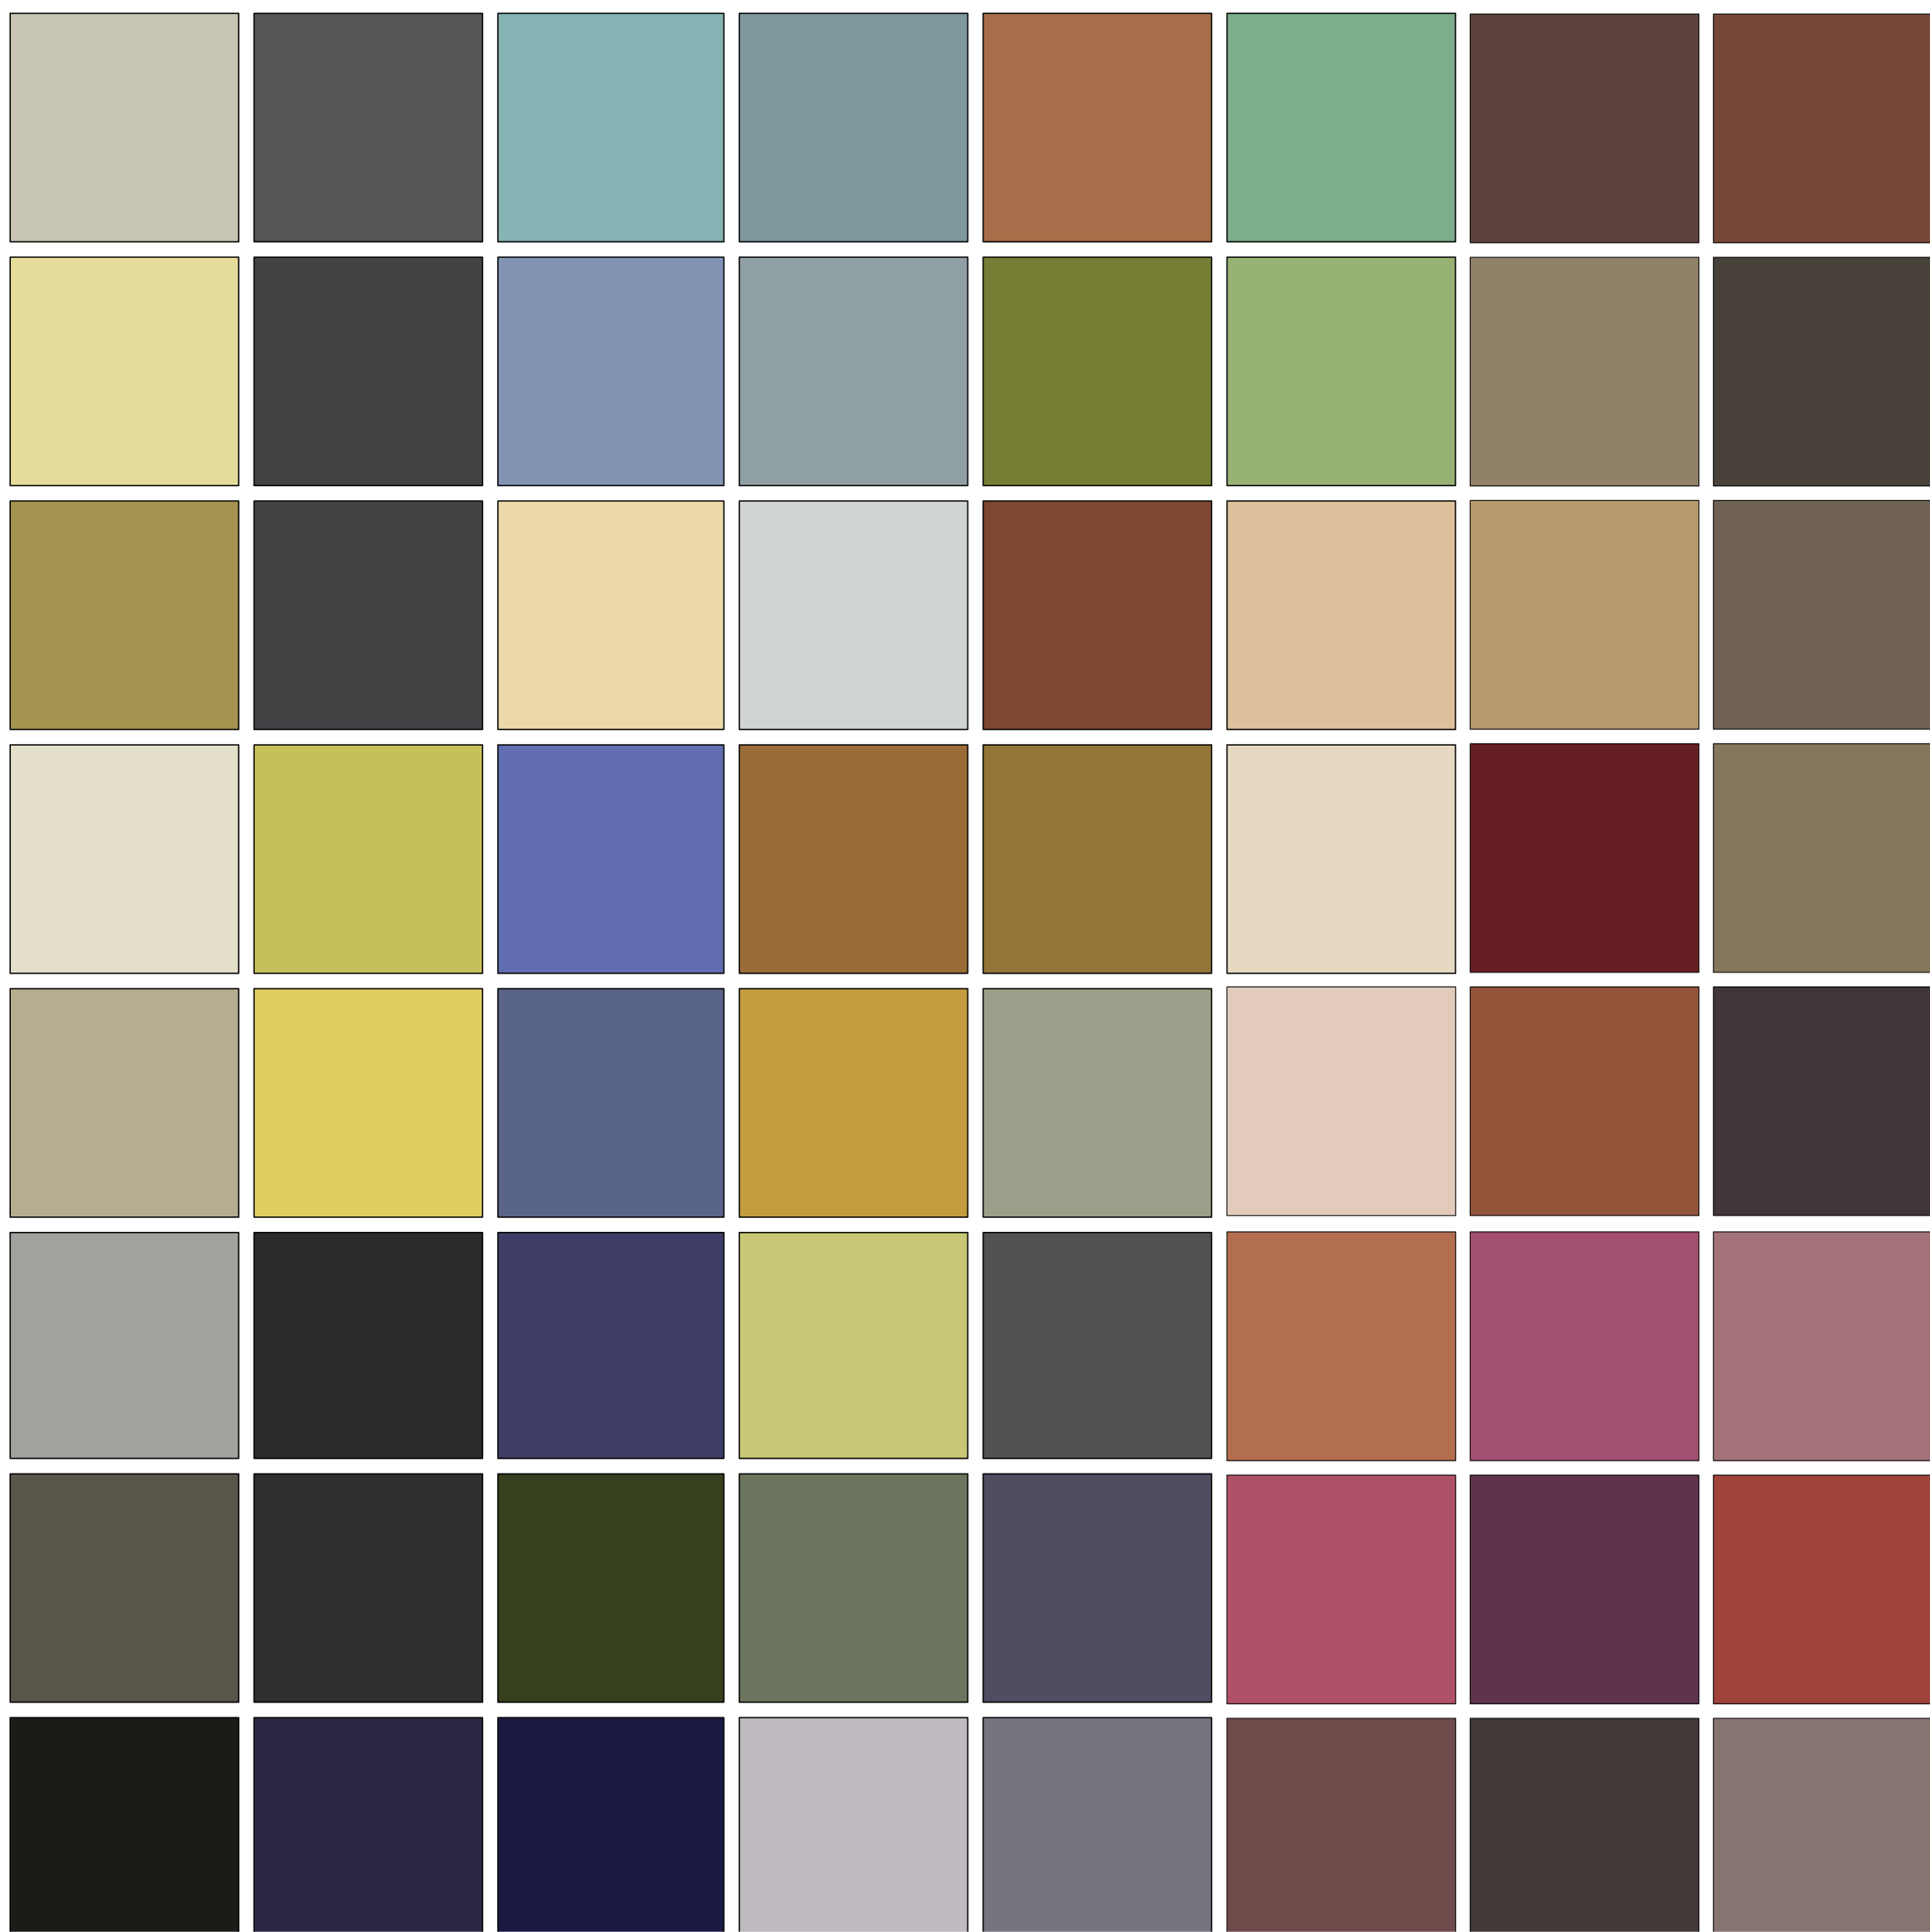 <?xml version="1.0" encoding="UTF-8" standalone="no"?>
<!-- Created with Inkscape (http://www.inkscape.org/) -->

<svg
   width="39.708mm"
   height="39.75mm"
   viewBox="0 0 39.708 39.75"
   version="1.1"
   id="svg1"
   xml:space="preserve"
   sodipodi:docname="pal.svg"
   inkscape:version="1.4 (86a8ad7, 2024-10-11)"
   xmlns:inkscape="http://www.inkscape.org/namespaces/inkscape"
   xmlns:sodipodi="http://sodipodi.sourceforge.net/DTD/sodipodi-0.dtd"
   xmlns="http://www.w3.org/2000/svg"
   xmlns:svg="http://www.w3.org/2000/svg"><sodipodi:namedview
     id="namedview1"
     pagecolor="#ffffff"
     bordercolor="#999999"
     borderopacity="1"
     inkscape:showpageshadow="2"
     inkscape:pageopacity="0"
     inkscape:pagecheckerboard="0"
     inkscape:deskcolor="#d1d1d1"
     inkscape:document-units="mm"
     inkscape:zoom="1.254321"
     inkscape:cx="57.401573"
     inkscape:cy="168.2185"
     inkscape:window-width="1920"
     inkscape:window-height="974"
     inkscape:window-x="-11"
     inkscape:window-y="-11"
     inkscape:window-maximized="1"
     inkscape:current-layer="svg1" /><defs
     id="defs1"><clipPath
       clipPathUnits="userSpaceOnUse"
       id="clipPath1"><rect
         style="fill:#008000;stroke:#000000;stroke-width:0.132;stroke-linecap:square;stroke-linejoin:round;stroke-miterlimit:3.1"
         id="rect2"
         width="128.25"
         height="187.734"
         x="75.938"
         y="75.938" /></clipPath><clipPath
       clipPathUnits="userSpaceOnUse"
       id="clipPath98"><rect
         style="fill:#dfdac5;fill-opacity:1;stroke:#000000;stroke-width:0.132;stroke-linecap:square;stroke-linejoin:round;stroke-miterlimit:3.1"
         id="rect99"
         width="19.39"
         height="184.654"
         x="131.555"
         y="95.161" /></clipPath><clipPath
       clipPathUnits="userSpaceOnUse"
       id="clipPath178"><rect
         style="fill:#1d1b18;fill-opacity:1;stroke:#000000;stroke-width:0.132;stroke-linecap:square;stroke-linejoin:round;stroke-miterlimit:3.1"
         id="rect179"
         width="30.375"
         height="182.25"
         x="48.094"
         y="116.438" /></clipPath><clipPath
       clipPathUnits="userSpaceOnUse"
       id="clipPath2"><rect
         style="fill:#312e2f;fill-opacity:1;stroke:#000000;stroke-width:0.132;stroke-linecap:square;stroke-linejoin:round;stroke-miterlimit:3.1"
         id="rect3"
         width="14.344"
         height="186.047"
         x="19.828"
         y="82.266" /></clipPath><clipPath
       clipPathUnits="userSpaceOnUse"
       id="clipPath4"><rect
         style="fill:#909fa3;fill-opacity:1;stroke:#000000;stroke-width:0.132;stroke-linecap:square;stroke-linejoin:round;stroke-miterlimit:3.1"
         id="rect5"
         width="22.075"
         height="189.129"
         x="120.518"
         y="102.619" /></clipPath><clipPath
       clipPathUnits="userSpaceOnUse"
       id="clipPath6"><rect
         style="fill:#4f4d5f;fill-opacity:1;stroke:#000000;stroke-width:0.132;stroke-linecap:square;stroke-linejoin:round;stroke-miterlimit:3.1"
         id="rect7"
         width="30.375"
         height="181.828"
         x="124.453"
         y="117.281" /></clipPath><clipPath
       clipPathUnits="userSpaceOnUse"
       id="clipPath3"><rect
         style="fill:none;stroke:#000000;stroke-width:0.132;stroke-linecap:square;stroke-linejoin:round;stroke-miterlimit:3.1"
         id="rect4"
         width="18.794"
         height="181.373"
         x="-25.288"
         y="-55.441" /></clipPath><clipPath
       clipPathUnits="userSpaceOnUse"
       id="clipPath7"><rect
         style="fill:#e4dfc9;fill-opacity:1;stroke:#000000;stroke-width:0.132;stroke-linecap:square;stroke-linejoin:round;stroke-miterlimit:3.1"
         id="rect8"
         width="19.092"
         height="181.373"
         x="-30.658"
         y="-62.601" /></clipPath><clipPath
       clipPathUnits="userSpaceOnUse"
       id="clipPath9"><rect
         style="fill:#c7c776;fill-opacity:1;stroke:#000000;stroke-width:0.132;stroke-linecap:square;stroke-linejoin:round;stroke-miterlimit:3.1"
         id="rect10"
         width="22.075"
         height="186.146"
         x="7.159"
         y="-50.116" /></clipPath><clipPath
       clipPathUnits="userSpaceOnUse"
       id="clipPath11"><rect
         style="fill:#c39c3e;fill-opacity:1;stroke:#000000;stroke-width:0.132;stroke-linecap:square;stroke-linejoin:round;stroke-miterlimit:3.1"
         id="rect12"
         width="23.567"
         height="179.285"
         x="20.882"
         y="-48.028" /></clipPath><clipPath
       clipPathUnits="userSpaceOnUse"
       id="clipPath13"><rect
         style="fill:#947539;fill-opacity:1;stroke:#000000;stroke-width:0.132;stroke-linecap:square;stroke-linejoin:round;stroke-miterlimit:3.1"
         id="rect14"
         width="29.953"
         height="181.406"
         x="-19.406"
         y="-54.844" /></clipPath><clipPath
       clipPathUnits="userSpaceOnUse"
       id="clipPath15"><rect
         style="fill:#a76e49;fill-opacity:1;stroke:#000000;stroke-width:0.132;stroke-linecap:square;stroke-linejoin:round;stroke-miterlimit:3.1"
         id="rect16"
         width="17.719"
         height="179.297"
         x="23.625"
         y="-58.641" /></clipPath><clipPath
       clipPathUnits="userSpaceOnUse"
       id="clipPath17"><rect
         style="fill:#9f433b;fill-opacity:1;stroke:#000000;stroke-width:0.132;stroke-linecap:square;stroke-linejoin:round;stroke-miterlimit:3.1"
         id="rect18"
         width="17.302"
         height="186.146"
         x="29.831"
         y="-51.309" /></clipPath><clipPath
       clipPathUnits="userSpaceOnUse"
       id="clipPath19"><rect
         style="fill:#403638;fill-opacity:1;stroke:#000000;stroke-width:0.132;stroke-linecap:square;stroke-linejoin:round;stroke-miterlimit:3.1"
         id="rect20"
         width="17.719"
         height="178.875"
         x="36.703"
         y="-43.875" /></clipPath></defs><g
     inkscape:label="Layer 1"
     inkscape:groupmode="layer"
     id="layer1"
     transform="translate(-124.334,-166.206)" /><g
     inkscape:label="GridCartesian:X8:Y8"
     transform="translate(-33.777,5.325)"
     id="g62"><g
       inkscape:label="MajorXGridlines"
       id="g54" /><g
       inkscape:label="MajorYGridlines"
       id="g61" /><path
       style="fill:#1d1b18;fill-opacity:1;stroke:#000000;stroke-width:0.1;stroke-linecap:square;stroke-linejoin:round;stroke-miterlimit:3.1"
       d="m 469.975,769.44 v -8.869 h 8.869 8.869 v 8.869 8.869 h -8.869 -8.869 z"
       id="path114"
       transform="matrix(0.265,0,0,0.265,-90.557,-171.531)" /><path
       style="fill:#5a554a;fill-opacity:1;stroke:#000000;stroke-width:0.1;stroke-linecap:square;stroke-linejoin:round;stroke-miterlimit:3.1"
       d="m 469.975,750.506 v -8.869 h 8.869 8.869 v 8.869 8.869 h -8.869 -8.869 z"
       id="path115"
       transform="matrix(0.265,0,0,0.265,-90.557,-171.531)" /><path
       style="fill:#a0a29e;fill-opacity:1;stroke:#000000;stroke-width:0.1;stroke-linecap:square;stroke-linejoin:round;stroke-miterlimit:3.1"
       d="m 469.975,731.671 v -8.77 h 8.869 8.869 v 8.77 8.77 h -8.869 -8.869 z"
       id="path116"
       transform="matrix(0.265,0,0,0.265,-90.557,-171.531)" /><path
       style="fill:#b4ad8f;fill-opacity:1;stroke:#000000;stroke-width:0.1;stroke-linecap:square;stroke-linejoin:round;stroke-miterlimit:3.1"
       d="m 469.975,712.836 v -8.869 h 8.869 8.869 v 8.869 8.869 h -8.869 -8.869 z"
       id="path117"
       transform="matrix(0.265,0,0,0.265,-90.557,-171.531)" /><path
       style="fill:#e4dfc9;fill-opacity:1;stroke:#000000;stroke-width:0.1;stroke-linecap:square;stroke-linejoin:round;stroke-miterlimit:3.1"
       d="m 469.975,693.901 v -8.869 h 8.869 8.869 v 8.869 8.869 h -8.869 -8.869 z"
       id="path118"
       transform="matrix(0.265,0,0,0.265,-90.557,-171.531)" /><path
       style="fill:#a4944f;fill-opacity:1;stroke:#000000;stroke-width:0.1;stroke-linecap:square;stroke-linejoin:round;stroke-miterlimit:3.1"
       d="m 469.975,674.967 v -8.869 h 8.869 8.869 v 8.869 8.869 h -8.869 -8.869 z"
       id="path119"
       transform="matrix(0.265,0,0,0.265,-90.557,-171.531)" /><path
       style="fill:#c9c5b4;fill-opacity:1;stroke:#000000;stroke-width:0.1;stroke-linecap:square;stroke-linejoin:round;stroke-miterlimit:3.1"
       d="m 469.975,637.098 v -8.869 h 8.869 8.869 v 8.869 8.869 h -8.869 -8.869 z"
       id="path120"
       transform="matrix(0.265,0,0,0.265,-90.557,-171.531)" /><path
       style="fill:#e5db9a;fill-opacity:1;stroke:#000000;stroke-width:0.1;stroke-linecap:square;stroke-linejoin:round;stroke-miterlimit:3.1"
       d="m 469.975,656.032 v -8.869 h 8.869 8.869 v 8.869 8.869 h -8.869 -8.869 z"
       id="path121"
       transform="matrix(0.265,0,0,0.265,-90.557,-171.531)" /><path
       style="fill:#444245;fill-opacity:1;stroke:#000000;stroke-width:0.1;stroke-linecap:square;stroke-linejoin:round;stroke-miterlimit:3.1"
       d="m 488.91,656.032 v -8.869 h 8.869 8.869 v 8.869 8.869 h -8.869 -8.869 z"
       id="path122"
       transform="matrix(0.265,0,0,0.265,-90.557,-171.531)" /><path
       style="fill:#575454;fill-opacity:1;stroke:#000000;stroke-width:0.1;stroke-linecap:square;stroke-linejoin:round;stroke-miterlimit:3.1"
       d="m 488.91,637.098 v -8.869 h 8.869 8.869 v 8.869 8.869 h -8.869 -8.869 z"
       id="path123"
       transform="matrix(0.265,0,0,0.265,-90.557,-171.531)" /><path
       style="fill:#454246;fill-opacity:1;stroke:#000000;stroke-width:0.1;stroke-linecap:square;stroke-linejoin:round;stroke-miterlimit:3.1"
       d="m 488.91,674.967 v -8.869 h 8.869 8.869 v 8.869 8.869 h -8.869 -8.869 z"
       id="path124"
       transform="matrix(0.265,0,0,0.265,-90.557,-171.531)" /><path
       style="fill:#c7bf5a;fill-opacity:1;stroke:#000000;stroke-width:0.1;stroke-linecap:square;stroke-linejoin:round;stroke-miterlimit:3.1"
       d="m 488.91,693.901 v -8.869 h 8.869 8.869 v 8.869 8.869 h -8.869 -8.869 z"
       id="path125"
       transform="matrix(0.265,0,0,0.265,-90.557,-171.531)" /><path
       style="fill:#dece60;fill-opacity:1;stroke:#000000;stroke-width:0.1;stroke-linecap:square;stroke-linejoin:round;stroke-miterlimit:3.1"
       d="m 488.91,712.836 v -8.869 h 8.869 8.869 v 8.869 8.869 h -8.869 -8.869 z"
       id="path126"
       transform="matrix(0.265,0,0,0.265,-90.557,-171.531)" /><path
       style="fill:#2c292b;fill-opacity:1;stroke:#000000;stroke-width:0.1;stroke-linecap:square;stroke-linejoin:round;stroke-miterlimit:3.1"
       d="m 488.91,731.671 v -8.77 h 8.869 8.869 v 8.77 8.77 h -8.869 -8.869 z"
       id="path127"
       transform="matrix(0.265,0,0,0.265,-90.557,-171.531)" /><path
       style="fill:#312e2f;fill-opacity:1;stroke:#000000;stroke-width:0.1;stroke-linecap:square;stroke-linejoin:round;stroke-miterlimit:3.1"
       d="m 488.91,750.506 v -8.869 h 8.869 8.869 v 8.869 8.869 h -8.869 -8.869 z"
       id="path128"
       transform="matrix(0.265,0,0,0.265,-90.557,-171.531)" /><path
       style="fill:#2c2742;fill-opacity:1;stroke:#000000;stroke-width:0.1;stroke-linecap:square;stroke-linejoin:round;stroke-miterlimit:3.1"
       d="m 488.91,769.44 v -8.869 h 8.869 8.869 v 8.869 8.869 h -8.869 -8.869 z"
       id="path129"
       transform="matrix(0.265,0,0,0.265,-90.557,-171.531)" /><path
       style="fill:#1a1944;fill-opacity:1;stroke:#000000;stroke-width:0.1;stroke-linecap:square;stroke-linejoin:round;stroke-miterlimit:3.1"
       d="m 507.844,769.44 v -8.869 h 8.77 8.77 v 8.869 8.869 h -8.77 -8.77 z"
       id="path130"
       transform="matrix(0.265,0,0,0.265,-90.557,-171.531)" /><path
       style="fill:#36401f;fill-opacity:1;stroke:#000000;stroke-width:0.1;stroke-linecap:square;stroke-linejoin:round;stroke-miterlimit:3.1"
       d="m 507.844,750.506 v -8.869 h 8.77 8.77 v 8.869 8.869 h -8.77 -8.77 z"
       id="path131"
       transform="matrix(0.265,0,0,0.265,-90.557,-171.531)" /><path
       style="fill:#3d3d67;fill-opacity:1;stroke:#000000;stroke-width:0.1;stroke-linecap:square;stroke-linejoin:round;stroke-miterlimit:3.1"
       d="m 507.844,731.671 v -8.77 h 8.77 8.77 v 8.77 8.77 h -8.77 -8.77 z"
       id="path132"
       transform="matrix(0.265,0,0,0.265,-90.557,-171.531)" /><path
       style="fill:#596488;fill-opacity:1;stroke:#000000;stroke-width:0.1;stroke-linecap:square;stroke-linejoin:round;stroke-miterlimit:3.1"
       d="m 507.844,712.836 v -8.869 h 8.77 8.77 v 8.869 8.869 h -8.77 -8.77 z"
       id="path133"
       transform="matrix(0.265,0,0,0.265,-90.557,-171.531)" /><path
       style="fill:#606eb1;fill-opacity:1;stroke:#000000;stroke-width:0.1;stroke-linecap:square;stroke-linejoin:round;stroke-miterlimit:3.1"
       d="m 507.844,693.901 v -8.869 h 8.77 8.77 v 8.869 8.869 h -8.77 -8.77 z"
       id="path134"
       transform="matrix(0.265,0,0,0.265,-90.557,-171.531)" /><path
       style="fill:#ecd9a9;fill-opacity:1;stroke:#000000;stroke-width:0.1;stroke-linecap:square;stroke-linejoin:round;stroke-miterlimit:3.1"
       d="m 507.844,674.967 v -8.869 h 8.77 8.77 v 8.869 8.869 h -8.77 -8.77 z"
       id="path135"
       transform="matrix(0.265,0,0,0.265,-90.557,-171.531)" /><path
       style="fill:#8293b4;fill-opacity:1;stroke:#000000;stroke-width:0.1;stroke-linecap:square;stroke-linejoin:round;stroke-miterlimit:3.1"
       d="m 507.844,656.032 v -8.869 h 8.77 8.77 v 8.869 8.869 h -8.77 -8.77 z"
       id="path136"
       transform="matrix(0.265,0,0,0.265,-90.557,-171.531)" /><path
       style="fill:#86b4b4;fill-opacity:1;stroke:#000000;stroke-width:0.1;stroke-linecap:square;stroke-linejoin:round;stroke-miterlimit:3.1"
       d="m 507.844,637.098 v -8.869 h 8.77 8.77 v 8.869 8.869 h -8.77 -8.77 z"
       id="path137"
       transform="matrix(0.265,0,0,0.265,-90.557,-171.531)" /><path
       style="fill:#7e989e;fill-opacity:1;stroke:#000000;stroke-width:0.1;stroke-linecap:square;stroke-linejoin:round;stroke-miterlimit:3.1"
       d="m 526.58,637.098 v -8.869 h 8.869 8.869 v 8.869 8.869 h -8.869 -8.869 z"
       id="path138"
       transform="matrix(0.265,0,0,0.265,-90.557,-171.531)" /><path
       style="fill:#909fa3;fill-opacity:1;stroke:#000000;stroke-width:0.1;stroke-linecap:square;stroke-linejoin:round;stroke-miterlimit:3.1"
       d="m 526.58,656.032 v -8.869 h 8.869 8.869 v 8.869 8.869 h -8.869 -8.869 z"
       id="path139"
       transform="matrix(0.265,0,0,0.265,-90.557,-171.531)" /><path
       style="fill:#d0d4d1;fill-opacity:1;stroke:#000000;stroke-width:0.1;stroke-linecap:square;stroke-linejoin:round;stroke-miterlimit:3.1"
       d="m 526.58,674.967 v -8.869 h 8.869 8.869 v 8.869 8.869 h -8.869 -8.869 z"
       id="path140"
       transform="matrix(0.265,0,0,0.265,-90.557,-171.531)" /><path
       style="fill:#9a6c37;fill-opacity:1;stroke:#000000;stroke-width:0.1;stroke-linecap:square;stroke-linejoin:round;stroke-miterlimit:3.1"
       d="m 526.58,693.901 v -8.869 h 8.869 8.869 v 8.869 8.869 h -8.869 -8.869 z"
       id="path141"
       transform="matrix(0.265,0,0,0.265,-90.557,-171.531)" /><path
       style="fill:#c39c3e;fill-opacity:1;stroke:#000000;stroke-width:0.1;stroke-linecap:square;stroke-linejoin:round;stroke-miterlimit:3.1"
       d="m 526.58,712.836 v -8.869 h 8.869 8.869 v 8.869 8.869 h -8.869 -8.869 z"
       id="path142"
       transform="matrix(0.265,0,0,0.265,-90.557,-171.531)" /><path
       style="fill:#c7c776;fill-opacity:1;stroke:#000000;stroke-width:0.1;stroke-linecap:square;stroke-linejoin:round;stroke-miterlimit:3.1"
       d="m 526.58,731.671 v -8.77 h 8.869 8.869 v 8.77 8.77 h -8.869 -8.869 z"
       id="path143"
       transform="matrix(0.265,0,0,0.265,-90.557,-171.531)" /><path
       style="fill:#6c755e;fill-opacity:1;stroke:#000000;stroke-width:0.1;stroke-linecap:square;stroke-linejoin:round;stroke-miterlimit:3.1"
       d="m 526.58,750.506 v -8.869 h 8.869 8.869 v 8.869 8.869 h -8.869 -8.869 z"
       id="path144"
       transform="matrix(0.265,0,0,0.265,-90.557,-171.531)" /><path
       style="fill:#bebac0;fill-opacity:1;stroke:#000000;stroke-width:0.1;stroke-linecap:square;stroke-linejoin:round;stroke-miterlimit:3.1"
       d="m 526.58,769.44 v -8.869 h 8.869 8.869 v 8.869 8.869 h -8.869 -8.869 z"
       id="path145"
       transform="matrix(0.265,0,0,0.265,-90.557,-171.531)" /><path
       style="fill:#77747f;fill-opacity:1;stroke:#000000;stroke-width:0.1;stroke-linecap:square;stroke-linejoin:round;stroke-miterlimit:3.1"
       d="m 545.514,769.44 v -8.869 h 8.869 8.869 v 8.869 8.869 h -8.869 -8.869 z"
       id="path146"
       transform="matrix(0.265,0,0,0.265,-90.557,-171.531)" /><path
       style="fill:#4f4d5f;fill-opacity:1;stroke:#000000;stroke-width:0.1;stroke-linecap:square;stroke-linejoin:round;stroke-miterlimit:3.1"
       d="m 545.514,750.506 v -8.869 h 8.869 8.869 v 8.869 8.869 h -8.869 -8.869 z"
       id="path147"
       transform="matrix(0.265,0,0,0.265,-90.557,-171.531)" /><path
       style="fill:#505352;fill-opacity:1;stroke:#000000;stroke-width:0.1;stroke-linecap:square;stroke-linejoin:round;stroke-miterlimit:3.1"
       d="m 545.514,731.671 v -8.77 h 8.869 8.869 v 8.77 8.77 h -8.869 -8.869 z"
       id="path148"
       transform="matrix(0.265,0,0,0.265,-90.557,-171.531)" /><path
       style="fill:#9b9e88;fill-opacity:1;stroke:#000000;stroke-width:0.1;stroke-linecap:square;stroke-linejoin:round;stroke-miterlimit:3.1"
       d="m 545.514,712.836 v -8.869 h 8.869 8.869 v 8.869 8.869 h -8.869 -8.869 z"
       id="path149"
       transform="matrix(0.265,0,0,0.265,-90.557,-171.531)" /><path
       style="fill:#947539;fill-opacity:1;stroke:#000000;stroke-width:0.1;stroke-linecap:square;stroke-linejoin:round;stroke-miterlimit:3.1"
       d="m 545.514,693.901 v -8.869 h 8.869 8.869 v 8.869 8.869 h -8.869 -8.869 z"
       id="path150"
       transform="matrix(0.265,0,0,0.265,-90.557,-171.531)" /><path
       style="fill:#767d35;fill-opacity:1;stroke:#000000;stroke-width:0.1;stroke-linecap:square;stroke-linejoin:round;stroke-miterlimit:3.1"
       d="m 545.514,656.032 v -8.869 h 8.869 8.869 v 8.869 8.869 h -8.869 -8.869 z"
       id="path151"
       transform="matrix(0.265,0,0,0.265,-90.557,-171.531)" /><path
       style="fill:#7f4631;fill-opacity:1;stroke:#000000;stroke-width:0.1;stroke-linecap:square;stroke-linejoin:round;stroke-miterlimit:3.1"
       d="m 545.514,674.967 v -8.869 h 8.869 8.869 v 8.869 8.869 h -8.869 -8.869 z"
       id="path152"
       transform="matrix(0.265,0,0,0.265,-90.557,-171.531)" /><path
       style="fill:#a76e49;fill-opacity:1;stroke:#000000;stroke-width:0.1;stroke-linecap:square;stroke-linejoin:round;stroke-miterlimit:3.1"
       d="m 545.514,637.098 v -8.869 h 8.869 8.869 v 8.869 8.869 h -8.869 -8.869 z"
       id="path153"
       transform="matrix(0.265,0,0,0.265,-90.557,-171.531)" /><path
       style="fill:#7cae8c;fill-opacity:1;stroke:#000000;stroke-width:0.1;stroke-linecap:square;stroke-linejoin:round;stroke-miterlimit:3.1"
       d="m 564.449,637.098 v -8.869 h 8.869 8.869 v 8.869 8.869 h -8.869 -8.869 z"
       id="path154"
       transform="matrix(0.265,0,0,0.265,-90.557,-171.531)" /><path
       style="fill:#98b276;fill-opacity:1;stroke:#000000;stroke-width:0.1;stroke-linecap:square;stroke-linejoin:round;stroke-miterlimit:3.1"
       d="m 564.449,656.032 v -8.869 h 8.869 8.869 v 8.869 8.869 h -8.869 -8.869 z"
       id="path155"
       transform="matrix(0.265,0,0,0.265,-90.557,-171.531)" /><path
       style="fill:#ddc19c;fill-opacity:1;stroke:#000000;stroke-width:0.1;stroke-linecap:square;stroke-linejoin:round;stroke-miterlimit:3.1"
       d="m 564.449,674.967 v -8.869 h 8.869 8.869 v 8.869 8.869 h -8.869 -8.869 z"
       id="path156"
       transform="matrix(0.265,0,0,0.265,-90.557,-171.531)" /><path
       style="fill:#e6d9c2;fill-opacity:1;stroke:#000000;stroke-width:0.1;stroke-linecap:square;stroke-linejoin:round;stroke-miterlimit:3.1"
       d="m 564.449,693.901 v -8.869 h 8.869 8.869 v 8.869 8.869 h -8.869 -8.869 z"
       id="path157"
       transform="matrix(0.265,0,0,0.265,-90.557,-171.531)" /><path
       style="fill:#e2cbbb;fill-opacity:1;stroke:#000000;stroke-width:0.07;stroke-linecap:square;stroke-linejoin:round;stroke-miterlimit:3.1"
       d="m 564.441,712.704 v -8.879 h 8.879 8.879 v 8.879 8.879 h -8.879 -8.879 z"
       id="path159"
       transform="matrix(0.265,0,0,0.265,-90.557,-171.531)" /><path
       style="fill:#b36d4f;fill-opacity:1;stroke:#000000;stroke-width:0.07;stroke-linecap:square;stroke-linejoin:round;stroke-miterlimit:3.1"
       d="m 564.441,731.73 v -8.879 h 8.879 8.879 v 8.879 8.879 h -8.879 -8.879 z"
       id="path160"
       transform="matrix(0.265,0,0,0.265,-90.557,-171.531)" /><path
       style="fill:#b05267;fill-opacity:1;stroke:#000000;stroke-width:0.07;stroke-linecap:square;stroke-linejoin:round;stroke-miterlimit:3.1"
       d="m 564.441,750.615 v -8.879 h 8.879 8.879 v 8.879 8.879 h -8.879 -8.879 z"
       id="path161"
       transform="matrix(0.265,0,0,0.265,-90.557,-171.531)" /><path
       style="fill:#6f4a4a;fill-opacity:1;stroke:#000000;stroke-width:0.07;stroke-linecap:square;stroke-linejoin:round;stroke-miterlimit:3.1"
       d="m 564.441,769.501 v -8.879 h 8.879 8.879 v 8.879 8.879 h -8.879 -8.879 z"
       id="path162"
       transform="matrix(0.265,0,0,0.265,-90.557,-171.531)" /><path
       style="fill:#423939;fill-opacity:1;stroke:#000000;stroke-width:0.07;stroke-linecap:square;stroke-linejoin:round;stroke-miterlimit:3.1"
       d="m 583.327,769.501 v -8.879 h 8.879 8.879 v 8.879 8.879 h -8.879 -8.879 z"
       id="path163"
       transform="matrix(0.265,0,0,0.265,-90.557,-171.531)" /><path
       style="fill:#5f344b;fill-opacity:1;stroke:#000000;stroke-width:0.07;stroke-linecap:square;stroke-linejoin:round;stroke-miterlimit:3.1"
       d="m 583.327,750.615 v -8.879 h 8.879 8.879 v 8.879 8.879 h -8.879 -8.879 z"
       id="path164"
       transform="matrix(0.265,0,0,0.265,-90.557,-171.531)" /><path
       style="fill:#a24f71;fill-opacity:1;stroke:#000000;stroke-width:0.07;stroke-linecap:square;stroke-linejoin:round;stroke-miterlimit:3.1"
       d="m 583.327,731.73 v -8.879 h 8.879 8.879 v 8.879 8.879 h -8.879 -8.879 z"
       id="path165"
       transform="matrix(0.265,0,0,0.265,-90.557,-171.531)" /><path
       style="fill:#93553a;fill-opacity:1;stroke:#000000;stroke-width:0.07;stroke-linecap:square;stroke-linejoin:round;stroke-miterlimit:3.1"
       d="m 583.327,712.704 v -8.879 h 8.879 8.879 v 8.879 8.879 h -8.879 -8.879 z"
       id="path166"
       transform="matrix(0.265,0,0,0.265,-90.557,-171.531)" /><path
       style="fill:#651f22;fill-opacity:1;stroke:#000000;stroke-width:0.07;stroke-linecap:square;stroke-linejoin:round;stroke-miterlimit:3.1"
       d="m 583.327,693.819 v -8.879 h 8.879 8.879 v 8.879 8.879 h -8.879 -8.879 z"
       id="path167"
       transform="matrix(0.265,0,0,0.265,-90.557,-171.531)" /><path
       style="fill:#b69a6d;fill-opacity:1;stroke:#000000;stroke-width:0.07;stroke-linecap:square;stroke-linejoin:round;stroke-miterlimit:3.1"
       d="m 583.327,674.934 v -8.879 h 8.879 8.879 v 8.879 8.879 h -8.879 -8.879 z"
       id="path168"
       transform="matrix(0.265,0,0,0.265,-90.557,-171.531)" /><path
       style="fill:#918169;fill-opacity:1;stroke:#000000;stroke-width:0.07;stroke-linecap:square;stroke-linejoin:round;stroke-miterlimit:3.1"
       d="m 583.327,656.049 v -8.879 h 8.879 8.879 v 8.879 8.879 h -8.879 -8.879 z"
       id="path169"
       transform="matrix(0.265,0,0,0.265,-90.557,-171.531)" /><path
       style="fill:#5c413c;fill-opacity:1;stroke:#000000;stroke-width:0.07;stroke-linecap:square;stroke-linejoin:round;stroke-miterlimit:3.1"
       d="m 583.327,637.163 v -8.879 h 8.879 8.879 v 8.879 8.879 h -8.879 -8.879 z"
       id="path170"
       transform="matrix(0.265,0,0,0.265,-90.557,-171.531)" /><path
       style="fill:#764838;fill-opacity:1;stroke:#000000;stroke-width:0.07;stroke-linecap:square;stroke-linejoin:round;stroke-miterlimit:3.1"
       d="m 602.212,637.163 v -8.879 h 8.879 8.879 v 8.879 8.879 h -8.879 -8.879 z"
       id="path171"
       transform="matrix(0.265,0,0,0.265,-90.557,-171.531)" /><path
       style="fill:#49423a;fill-opacity:1;stroke:#000000;stroke-width:0.07;stroke-linecap:square;stroke-linejoin:round;stroke-miterlimit:3.1"
       d="m 602.212,656.049 v -8.879 h 8.879 8.879 v 8.879 8.879 h -8.879 -8.879 z"
       id="path172"
       transform="matrix(0.265,0,0,0.265,-90.557,-171.531)" /><path
       style="fill:#6f6254;fill-opacity:1;stroke:#000000;stroke-width:0.07;stroke-linecap:square;stroke-linejoin:round;stroke-miterlimit:3.1"
       d="m 602.212,674.934 v -8.879 h 8.879 8.879 v 8.879 8.879 h -8.879 -8.879 z"
       id="path173"
       transform="matrix(0.265,0,0,0.265,-90.557,-171.531)" /><path
       style="fill:#86775c;fill-opacity:1;stroke:#000000;stroke-width:0.07;stroke-linecap:square;stroke-linejoin:round;stroke-miterlimit:3.1"
       d="m 602.212,693.819 v -8.879 h 8.879 8.879 v 8.879 8.879 h -8.879 -8.879 z"
       id="path174"
       transform="matrix(0.265,0,0,0.265,-90.557,-171.531)" /><path
       style="fill:#403638;fill-opacity:1;stroke:#000000;stroke-width:0.07;stroke-linecap:square;stroke-linejoin:round;stroke-miterlimit:3.1"
       d="m 602.212,712.704 v -8.879 h 8.879 8.879 v 8.879 8.879 h -8.879 -8.879 z"
       id="path175"
       transform="matrix(0.265,0,0,0.265,-90.557,-171.531)" /><path
       style="fill:#a47379;fill-opacity:1;stroke:#000000;stroke-width:0.07;stroke-linecap:square;stroke-linejoin:round;stroke-miterlimit:3.1"
       d="m 602.212,731.73 v -8.879 h 8.879 8.879 v 8.879 8.879 h -8.879 -8.879 z"
       id="path176"
       transform="matrix(0.265,0,0,0.265,-90.557,-171.531)" /><path
       style="fill:#9f433b;fill-opacity:1;stroke:#000000;stroke-width:0.07;stroke-linecap:square;stroke-linejoin:round;stroke-miterlimit:3.1"
       d="m 602.212,750.615 v -8.879 h 8.879 8.879 v 8.879 8.879 h -8.879 -8.879 z"
       id="path177"
       transform="matrix(0.265,0,0,0.265,-90.557,-171.531)" /><path
       style="fill:#867470;fill-opacity:1;stroke:#000000;stroke-width:0.07;stroke-linecap:square;stroke-linejoin:round;stroke-miterlimit:3.1"
       d="m 602.212,769.501 v -8.879 h 8.879 8.879 v 8.879 8.879 h -8.879 -8.879 z"
       id="path178"
       transform="matrix(0.265,0,0,0.265,-90.557,-171.531)" /></g></svg>
